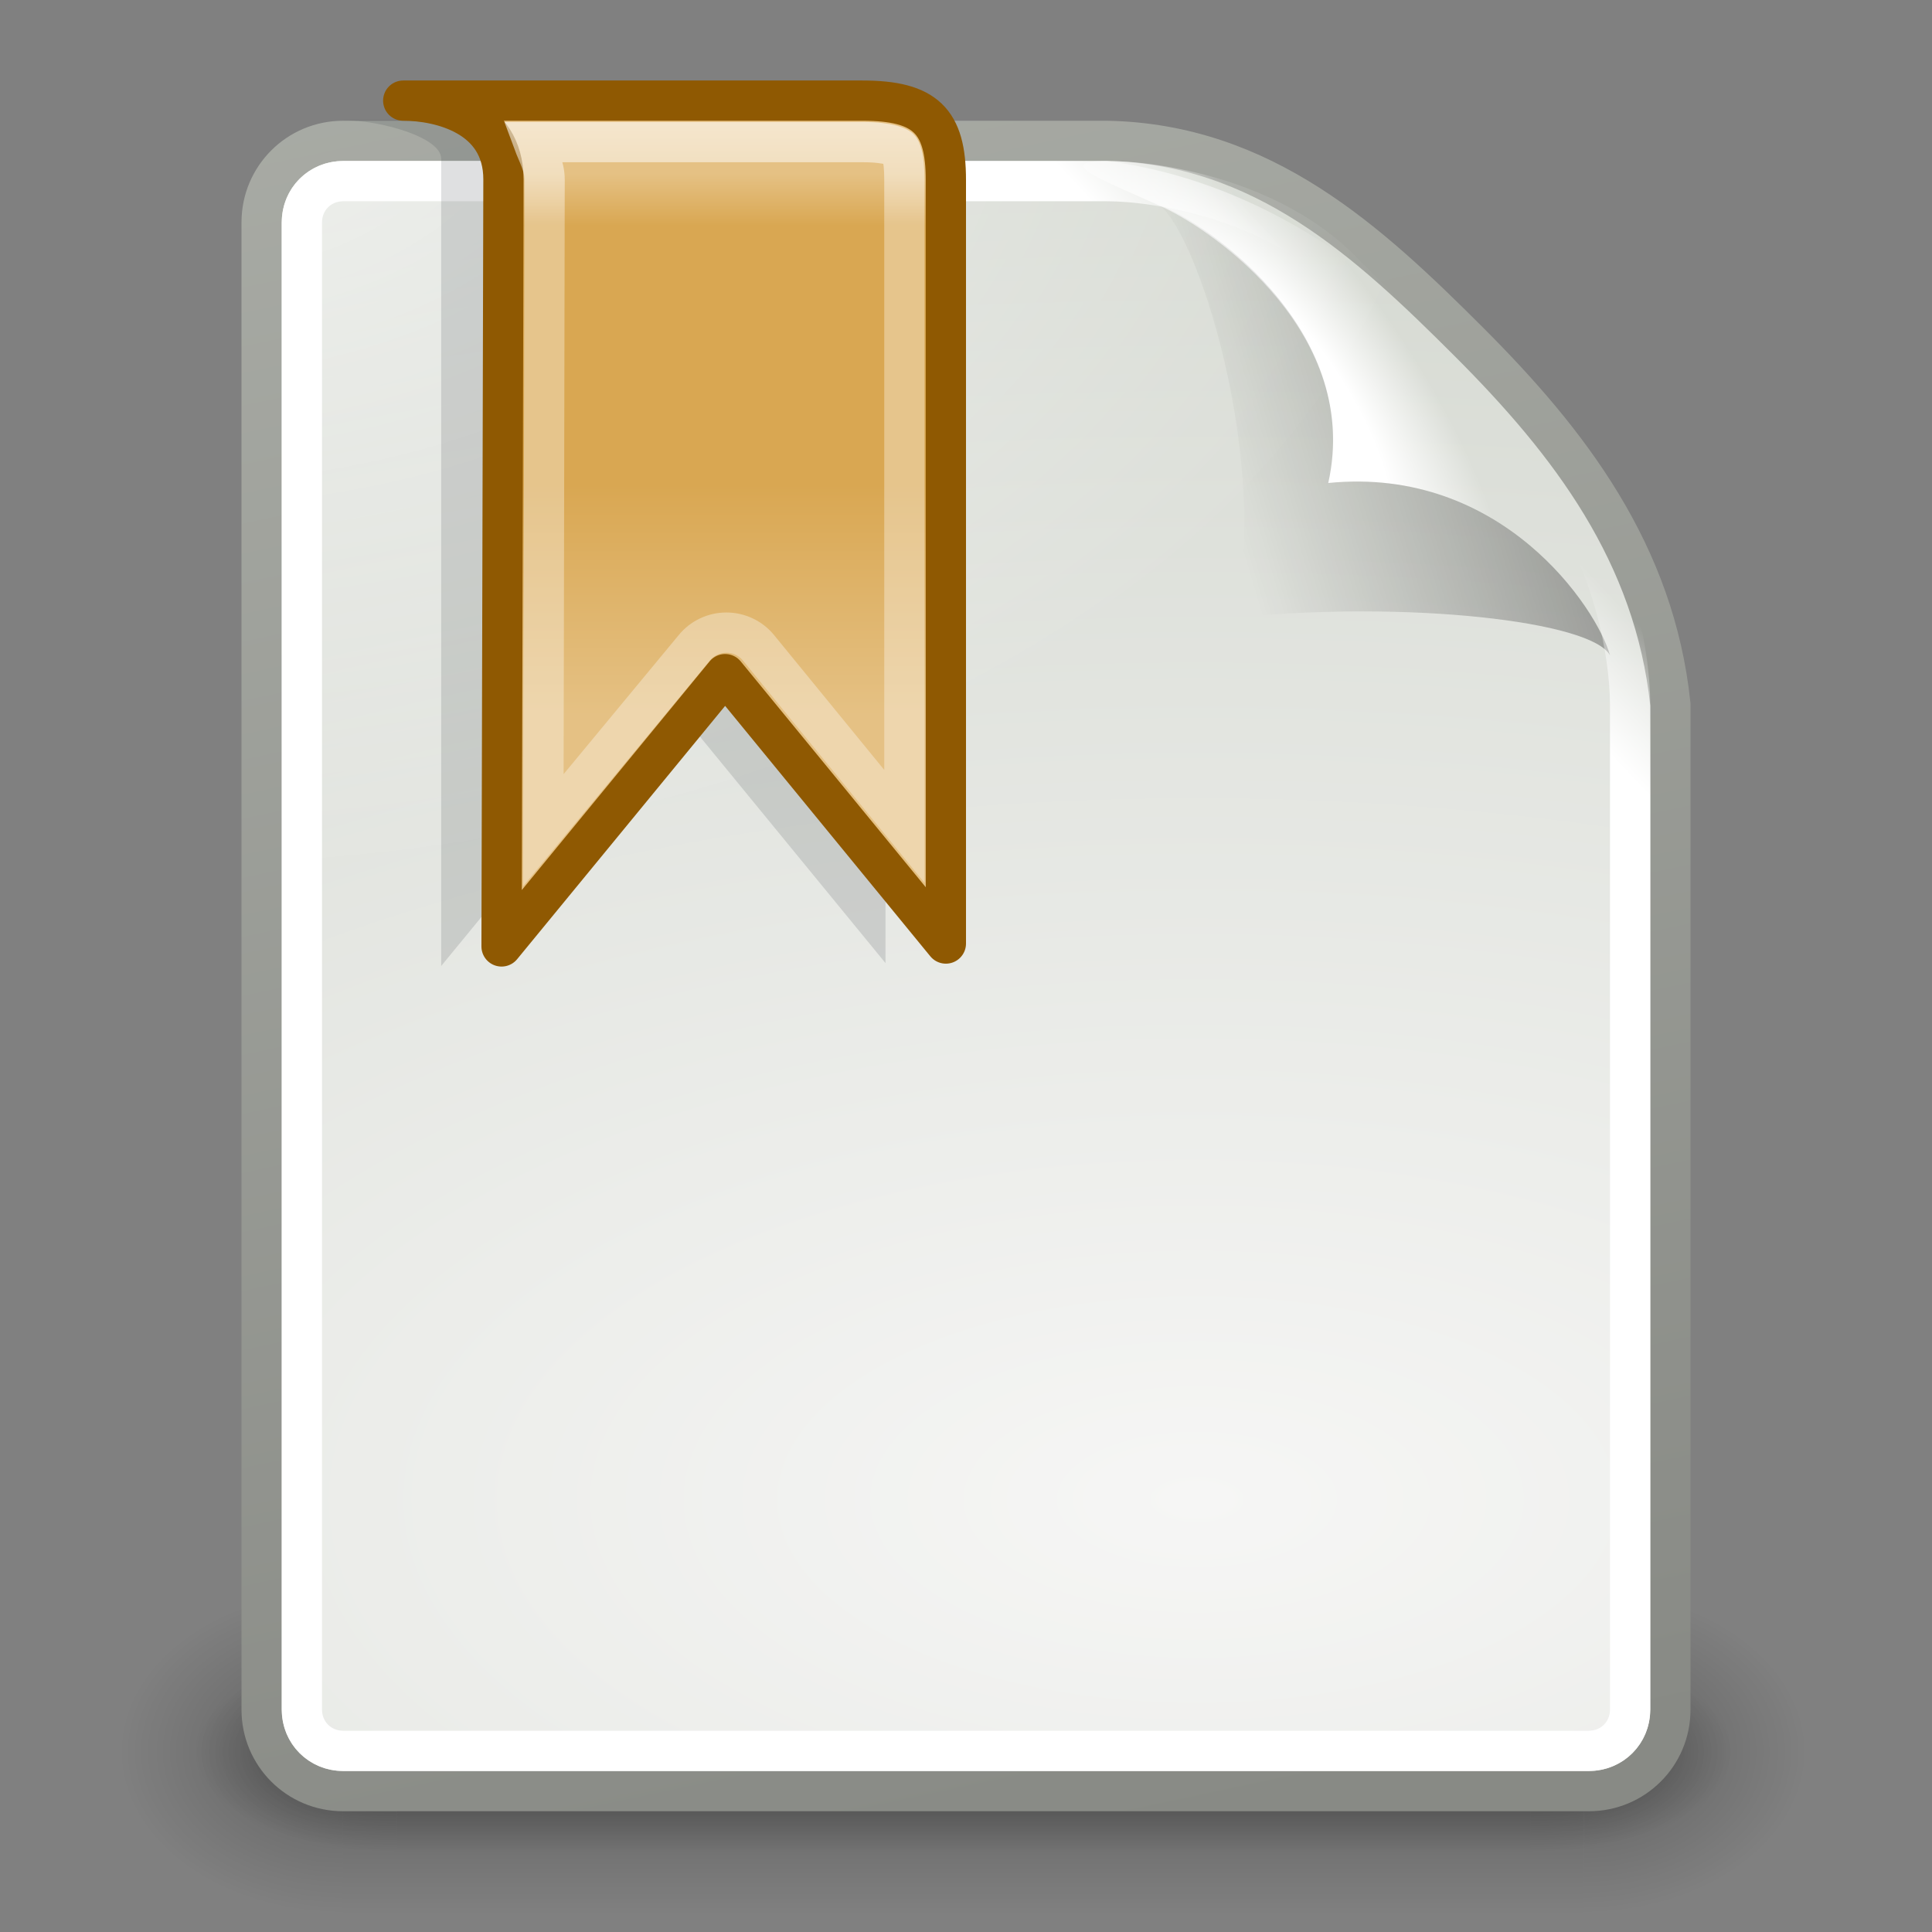<?xml version="1.0" encoding="UTF-8" standalone="no"?>
<!-- Created with Inkscape (http://www.inkscape.org/) -->
<svg
   xmlns:dc="http://purl.org/dc/elements/1.1/"
   xmlns:cc="http://creativecommons.org/ns#"
   xmlns:rdf="http://www.w3.org/1999/02/22-rdf-syntax-ns#"
   xmlns:svg="http://www.w3.org/2000/svg"
   xmlns="http://www.w3.org/2000/svg"
   xmlns:xlink="http://www.w3.org/1999/xlink"
   xmlns:sodipodi="http://sodipodi.sourceforge.net/DTD/sodipodi-0.dtd"
   xmlns:inkscape="http://www.inkscape.org/namespaces/inkscape"
   width="48px"
   height="48px"
   id="svg7235"
   sodipodi:version="0.32"
   inkscape:version="0.46"
   sodipodi:docname="drawing.svg"
   inkscape:output_extension="org.inkscape.output.svg.inkscape">
  <rect width="100%" height="100%" fill="#808080" stroke="none"/>
  <defs
     id="defs7237">
    <linearGradient
       inkscape:collect="always"
       id="linearGradient2833">
      <stop
         style="stop-color:white;stop-opacity:1;"
         offset="0"
         id="stop2835" />
      <stop
         style="stop-color:white;stop-opacity:0.563"
         offset="1"
         id="stop2837" />
    </linearGradient>
    <linearGradient
       inkscape:collect="always"
       xlink:href="#linearGradient2833"
       id="linearGradient2839"
       x1="13.469"
       y1="3.03"
       x2="13.469"
       y2="5.501"
       gradientUnits="userSpaceOnUse" />
    <linearGradient
       id="linearGradient5345">
      <stop
         style="stop-color:#e5c184;stop-opacity:1;"
         offset="0"
         id="stop5347" />
      <stop
         id="stop1936"
         offset="0.425"
         style="stop-color:#d9a752;stop-opacity:1;" />
      <stop
         id="stop7129"
         offset="0.904"
         style="stop-color:#d9a752;stop-opacity:1;" />
      <stop
         style="stop-color:#e5c184;stop-opacity:1"
         offset="1"
         id="stop5349" />
    </linearGradient>
    <linearGradient
       inkscape:collect="always"
       xlink:href="#linearGradient5345"
       id="linearGradient5351"
       x1="17.948"
       y1="17.797"
       x2="17.948"
       y2="4.362"
       gradientUnits="userSpaceOnUse"
       gradientTransform="matrix(0.931,0,0,1,0.692,-4.41941e-2)" />
    <linearGradient
       inkscape:collect="always"
       id="linearGradient3656">
      <stop
         style="stop-color:#ffffff;stop-opacity:1;"
         offset="0"
         id="stop3658" />
      <stop
         style="stop-color:#ffffff;stop-opacity:0;"
         offset="1"
         id="stop3660" />
    </linearGradient>
    <linearGradient
       inkscape:collect="always"
       xlink:href="#linearGradient3656"
       id="linearGradient4253"
       gradientUnits="userSpaceOnUse"
       x1="-26.754"
       y1="11.566"
       x2="-24.75"
       y2="9.688" />
    <linearGradient
       inkscape:collect="always"
       id="linearGradient3520">
      <stop
         style="stop-color:#000000;stop-opacity:0.413"
         offset="0"
         id="stop3522" />
      <stop
         style="stop-color:#000000;stop-opacity:0;"
         offset="1"
         id="stop3524" />
    </linearGradient>
    <linearGradient
       inkscape:collect="always"
       xlink:href="#linearGradient3520"
       id="linearGradient4273"
       gradientUnits="userSpaceOnUse"
       gradientTransform="matrix(0.922,0,0,0.919,-92.447,1.326)"
       x1="-18.589"
       y1="11.053"
       x2="-28.789"
       y2="14.07" />
    <linearGradient
       id="linearGradient3671">
      <stop
         style="stop-color:#ffffff;stop-opacity:1;"
         offset="0"
         id="stop3673" />
      <stop
         id="stop3691"
         offset="0.475"
         style="stop-color:#ffffff;stop-opacity:1;" />
      <stop
         style="stop-color:#ffffff;stop-opacity:0;"
         offset="1"
         id="stop3675" />
    </linearGradient>
    <radialGradient
       inkscape:collect="always"
       xlink:href="#linearGradient3671"
       id="radialGradient4276"
       gradientUnits="userSpaceOnUse"
       gradientTransform="matrix(0.407,-0.28,0.751,1.093,-115.185,-8.438)"
       cx="-26.305"
       cy="10.108"
       fx="-26.305"
       fy="10.108"
       r="7.042" />
    <linearGradient
       inkscape:collect="always"
       id="linearGradient3741">
      <stop
         style="stop-color:#ffffff;stop-opacity:1;"
         offset="0"
         id="stop3743" />
      <stop
         style="stop-color:#ffffff;stop-opacity:0;"
         offset="1"
         id="stop3745" />
    </linearGradient>
    <radialGradient
       inkscape:collect="always"
       xlink:href="#linearGradient3741"
       id="radialGradient4247"
       gradientUnits="userSpaceOnUse"
       gradientTransform="matrix(1.886,0,0,1.176,-3.544,-4.235)"
       cx="4"
       cy="5.3"
       fx="4"
       fy="5.3"
       r="17" />
    <linearGradient
       inkscape:collect="always"
       id="linearGradient3613">
      <stop
         style="stop-color:#888a85;stop-opacity:1"
         offset="0"
         id="stop3615" />
      <stop
         style="stop-color:#babdb6;stop-opacity:1"
         offset="1"
         id="stop3617" />
    </linearGradient>
    <linearGradient
       inkscape:collect="always"
       xlink:href="#linearGradient3613"
       id="linearGradient4282"
       gradientUnits="userSpaceOnUse"
       gradientTransform="translate(-90,0)"
       x1="-47.5"
       y1="49.021"
       x2="-62.75"
       y2="-22.502" />
    <linearGradient
       id="linearGradient3683">
      <stop
         id="stop3685"
         offset="0"
         style="stop-color:#f6f6f5;stop-opacity:1;" />
      <stop
         id="stop3689"
         offset="1"
         style="stop-color:#d3d7cf;stop-opacity:1" />
    </linearGradient>
    <radialGradient
       inkscape:collect="always"
       xlink:href="#linearGradient3683"
       id="radialGradient4280"
       gradientUnits="userSpaceOnUse"
       gradientTransform="matrix(3.996,0,0,1.935,0.621,-31.167)"
       cx="-30.25"
       cy="35.357"
       fx="-30.25"
       fy="35.357"
       r="18" />
    <linearGradient
       inkscape:collect="always"
       xlink:href="#linearGradient3702"
       id="linearGradient4241"
       gradientUnits="userSpaceOnUse"
       x1="25.058"
       y1="47.028"
       x2="25.058"
       y2="39.999" />
    <radialGradient
       inkscape:collect="always"
       xlink:href="#linearGradient3688"
       id="radialGradient4239"
       gradientUnits="userSpaceOnUse"
       gradientTransform="matrix(2.004,0,0,1.4,-20.012,-104.4)"
       cx="4.993"
       cy="43.5"
       fx="4.993"
       fy="43.5"
       r="2.5" />
    <radialGradient
       inkscape:collect="always"
       xlink:href="#linearGradient3688"
       id="radialGradient4237"
       gradientUnits="userSpaceOnUse"
       gradientTransform="matrix(2.004,0,0,1.4,27.988,-17.4)"
       cx="4.993"
       cy="43.5"
       fx="4.993"
       fy="43.5"
       r="2.5" />
    <linearGradient
       id="linearGradient3702">
      <stop
         style="stop-color:black;stop-opacity:0;"
         offset="0"
         id="stop3704" />
      <stop
         id="stop3710"
         offset="0.5"
         style="stop-color:black;stop-opacity:1;" />
      <stop
         style="stop-color:black;stop-opacity:0;"
         offset="1"
         id="stop3706" />
    </linearGradient>
    <linearGradient
       inkscape:collect="always"
       xlink:href="#linearGradient3702"
       id="linearGradient4235"
       gradientUnits="userSpaceOnUse"
       x1="25.058"
       y1="47.028"
       x2="25.058"
       y2="39.999" />
    <radialGradient
       inkscape:collect="always"
       xlink:href="#linearGradient3688"
       id="radialGradient4233"
       gradientUnits="userSpaceOnUse"
       gradientTransform="matrix(2.004,0,0,1.4,-20.012,-104.4)"
       cx="4.993"
       cy="43.5"
       fx="4.993"
       fy="43.5"
       r="2.5" />
    <linearGradient
       inkscape:collect="always"
       id="linearGradient3688">
      <stop
         style="stop-color:black;stop-opacity:1;"
         offset="0"
         id="stop3690" />
      <stop
         style="stop-color:black;stop-opacity:0;"
         offset="1"
         id="stop3692" />
    </linearGradient>
    <radialGradient
       inkscape:collect="always"
       xlink:href="#linearGradient3688"
       id="radialGradient4231"
       gradientUnits="userSpaceOnUse"
       gradientTransform="matrix(2.004,0,0,1.4,27.988,-17.4)"
       cx="4.993"
       cy="43.5"
       fx="4.993"
       fy="43.5"
       r="2.5" />
  </defs>
  <sodipodi:namedview
     id="base"
     pagecolor="#ffffff"
     bordercolor="#666666"
     borderopacity="1.0"
     inkscape:pageopacity="0.0"
     inkscape:pageshadow="2"
     inkscape:zoom="7"
     inkscape:cx="24"
     inkscape:cy="24"
     inkscape:current-layer="layer1"
     showgrid="true"
     inkscape:grid-bbox="true"
     inkscape:document-units="px"
     inkscape:window-width="641"
     inkscape:window-height="688"
     inkscape:window-x="1037"
     inkscape:window-y="25" />
  <g
     id="layer1"
     inkscape:label="Layer 1"
     inkscape:groupmode="layer">
    <g
       style="display:inline"
       id="g4425"
       transform="translate(150,0)">
      <rect
         y="0"
         x="-150"
         height="48"
         width="48"
         id="rect2503"
         style="opacity:0;fill:#000000;fill-opacity:1;stroke:none;stroke-width:1;stroke-miterlimit:4;stroke-dasharray:none;display:inline" />
      <g
         id="g4408">
        <g
           style="opacity:0.656;display:inline"
           id="g3697"
           inkscape:label="Shadow"
           transform="matrix(1.046,0,0,0.889,-151.186,5.722)">
          <g
             id="g3699"
             style="opacity:0.4"
             transform="matrix(1.053,0,0,1.286,-1.263,-13.429)">
            <rect
               y="40"
               x="38"
               height="7"
               width="5"
               id="rect3701"
               style="opacity:1;fill:url(#radialGradient4231);fill-opacity:1;stroke:none;stroke-width:1;stroke-linecap:round;stroke-linejoin:miter;stroke-miterlimit:4;stroke-dasharray:none;stroke-opacity:1" />
            <rect
               transform="scale(-1,-1)"
               y="-47"
               x="-10"
               height="7"
               width="5"
               id="rect3703"
               style="opacity:1;fill:url(#radialGradient4233);fill-opacity:1;stroke:none;stroke-width:1;stroke-linecap:round;stroke-linejoin:miter;stroke-miterlimit:4;stroke-dasharray:none;stroke-opacity:1" />
            <rect
               y="40"
               x="10"
               height="7"
               width="28"
               id="rect3705"
               style="opacity:1;fill:url(#linearGradient4235);fill-opacity:1;stroke:none;stroke-width:1;stroke-linecap:round;stroke-linejoin:miter;stroke-miterlimit:4;stroke-dasharray:none;stroke-opacity:1" />
          </g>
        </g>
        <g
           style="display:inline"
           id="g3713"
           inkscape:label="Shadow"
           transform="matrix(0.955,0,0,0.556,-148.988,19.889)">
          <g
             id="g3715"
             style="opacity:0.4"
             transform="matrix(1.053,0,0,1.286,-1.263,-13.429)">
            <rect
               y="40"
               x="38"
               height="7"
               width="5"
               id="rect3717"
               style="opacity:1;fill:url(#radialGradient4237);fill-opacity:1;stroke:none;stroke-width:1;stroke-linecap:round;stroke-linejoin:miter;stroke-miterlimit:4;stroke-dasharray:none;stroke-opacity:1" />
            <rect
               transform="scale(-1,-1)"
               y="-47"
               x="-10"
               height="7"
               width="5"
               id="rect3719"
               style="opacity:1;fill:url(#radialGradient4239);fill-opacity:1;stroke:none;stroke-width:1;stroke-linecap:round;stroke-linejoin:miter;stroke-miterlimit:4;stroke-dasharray:none;stroke-opacity:1" />
            <rect
               y="40"
               x="10"
               height="7"
               width="28"
               id="rect3721"
               style="opacity:1;fill:url(#linearGradient4241);fill-opacity:1;stroke:none;stroke-width:1;stroke-linecap:round;stroke-linejoin:miter;stroke-miterlimit:4;stroke-dasharray:none;stroke-opacity:1" />
          </g>
        </g>
        <path
           style="fill:url(#radialGradient4280);fill-opacity:1;stroke:url(#linearGradient4282);stroke-width:1;stroke-miterlimit:4;display:inline"
           d="M -141.476,3.5 C -141.476,3.5 -124,3.5 -122.5,3.5 C -118.623,3.573 -116,6 -113.5,8.5 C -111,11 -108.892,13.753 -108.5,17.5 C -108.5,19 -108.5,42.476 -108.5,42.476 C -108.5,43.597 -109.403,44.5 -110.524,44.5 L -141.476,44.5 C -142.597,44.5 -143.5,43.597 -143.5,42.476 L -143.5,5.524 C -143.5,4.403 -142.597,3.5 -141.476,3.5 z"
           id="path3499"
           sodipodi:nodetypes="ccsccccccc" />
        <path
           sodipodi:type="inkscape:offset"
           inkscape:radius="-0.4861359"
           inkscape:original="M 8.53125 3.5 C 7.410033 3.5 6.5 4.4100329 6.5 5.53125 L 6.5 42.46875 C 6.5 43.589967 7.4100329 44.5 8.53125 44.5 L 39.46875 44.5 C 40.589967 44.5 41.5 43.589966 41.5 42.46875 C 41.5 42.46875 41.5 19 41.5 17.5 C 41.5 16 41 13 39 11 C 37 9 36 8 34 6 C 32 4 29 3.5 27.5 3.5 C 26 3.5 8.5312499 3.5 8.53125 3.5 z "
           style="opacity:0.68;fill:url(#radialGradient4247);fill-opacity:1;stroke:none;stroke-width:1;stroke-miterlimit:4;display:inline"
           id="path3735"
           d="M 8.531,4 C 7.673,4 7,4.673 7,5.531 L 7,42.469 C 7,43.327 7.673,44 8.531,44 L 39.469,44 C 40.327,44 41,43.327 41,42.469 C 41,42.469 41,19 41,17.5 C 41,16.108 40.513,13.201 38.656,11.344 C 36.656,9.344 35.656,8.344 33.656,6.344 C 31.799,4.487 28.892,4 27.5,4 C 26,4 8.531,4 8.531,4 z"
           transform="translate(-150,0)" />
        <path
           style="fill:url(#radialGradient4276);fill-opacity:1;stroke:none;stroke-width:1;stroke-miterlimit:4;display:inline"
           d="M -122.5,4 C -123.889,4 -122.542,4.497 -121.156,5.125 C -119.77,5.753 -116.183,8.34 -117,12 C -112.677,11.569 -110.321,15.122 -110,16.281 C -109.679,17.44 -109,18.889 -109,17.5 C -108.972,13.694 -111.845,11.068 -113.844,8.844 C -115.842,6.619 -118.846,4.477 -122.5,4 z"
           id="path3666"
           sodipodi:nodetypes="ccccczc" />
        <path
           style="opacity:0.879;fill:url(#linearGradient4273);fill-opacity:1;stroke:none;stroke-width:1;stroke-miterlimit:4;display:inline"
           d="M -121.399,5.014 C -120.477,5.014 -118.391,11.21 -119.313,15.344 C -115.018,14.916 -110.46,15.432 -110,16.281 C -110.321,15.122 -112.677,11.569 -117,12 C -116.135,8.125 -120.187,5.383 -121.399,5.014 z"
           id="path3625"
           sodipodi:nodetypes="ccccc" />
        <path
           sodipodi:type="inkscape:offset"
           inkscape:radius="-0.99436891"
           inkscape:original="M -51.46875 3.5 C -52.589967 3.5 -53.5 4.4100329 -53.5 5.53125 L -53.5 42.46875 C -53.5 43.589967 -52.589966 44.5 -51.46875 44.5 L -20.53125 44.5 C -19.410033 44.5 -18.5 43.589966 -18.5 42.46875 C -18.5 42.46875 -18.5 19 -18.5 17.5 C -18.5 16 -19 13 -21 11 C -23 9 -24 8 -26 6 C -28 4 -31 3.5 -32.5 3.5 C -34 3.5 -51.468749 3.5 -51.46875 3.5 z "
           style="fill:none;fill-opacity:1;stroke:url(#linearGradient4253);stroke-width:1;stroke-miterlimit:4;display:inline"
           id="path3650"
           d="M -51.469,4.5 C -52.052,4.5 -52.5,4.948 -52.5,5.531 L -52.5,42.469 C -52.5,43.052 -52.052,43.5 -51.469,43.5 L -20.531,43.5 C -19.948,43.5 -19.5,43.052 -19.5,42.469 C -19.5,42.469 -19.5,19 -19.5,17.5 C -19.5,16.221 -19.98,13.395 -21.688,11.688 C -23.688,9.688 -24.688,8.688 -26.688,6.688 C -28.395,4.98 -31.221,4.5 -32.5,4.5 C -34,4.5 -51.469,4.5 -51.469,4.5 z"
           transform="translate(-90,0)" />
      </g>
    </g>
    <path
       style="opacity:0.15;fill:#2e3436;fill-opacity:1;fill-rule:evenodd;stroke:none;stroke-width:1px;stroke-linecap:butt;stroke-linejoin:round;stroke-opacity:1;display:inline"
       d="M 8.518,2.986 L 22,2.986 L 22,23.928 L 16.516,17.235 L 10.961,24 L 10.961,3.942 C 10.961,3.404 9.435,2.986 8.518,2.986 z"
       id="path7273"
       sodipodi:nodetypes="ccccccc" />
    <path
       style="fill:url(#linearGradient5351);fill-opacity:1;fill-rule:evenodd;stroke:#8f5902;stroke-width:1px;stroke-linecap:butt;stroke-linejoin:round;stroke-opacity:1;display:inline"
       d="M 10.018,2.5 L 21.423,2.5 C 22.994,2.5 23.5,3.007 23.5,4.471 L 23.5,23.442 L 18.016,16.749 L 12.461,23.514 L 12.508,4.456 C 12.508,2.871 10.935,2.5 10.018,2.5 z"
       id="path4386"
       sodipodi:nodetypes="cccccccc" />
    <path
       sodipodi:type="inkscape:offset"
       inkscape:radius="-1.03125"
       inkscape:original="M 10.03125 2.5 C 10.948352 2.5 12.5 2.883577 12.5 4.46875 L 12.46875 23.5 L 18.03125 16.75 L 23.5 23.4375 L 23.5 4.46875 C 23.5 3.0051883 23.009044 2.5 21.4375 2.5 L 10.03125 2.5 z "
       style="opacity:0.6;fill:none;fill-opacity:1;fill-rule:evenodd;stroke:url(#linearGradient2839);stroke-width:1px;stroke-linecap:butt;stroke-linejoin:miter;stroke-opacity:1;display:inline"
       id="path1934"
       d="M 13.25,3.531 C 13.362,3.834 13.531,4.115 13.531,4.469 L 13.5,20.625 L 17.25,16.094 C 17.446,15.855 17.738,15.717 18.047,15.717 C 18.355,15.717 18.648,15.855 18.844,16.094 L 22.469,20.531 L 22.469,4.469 C 22.469,3.852 22.365,3.708 22.344,3.688 C 22.322,3.667 22.113,3.531 21.438,3.531 L 13.25,3.531 z"
       transform="translate(-4e-6,0)" />
  </g>
</svg>

